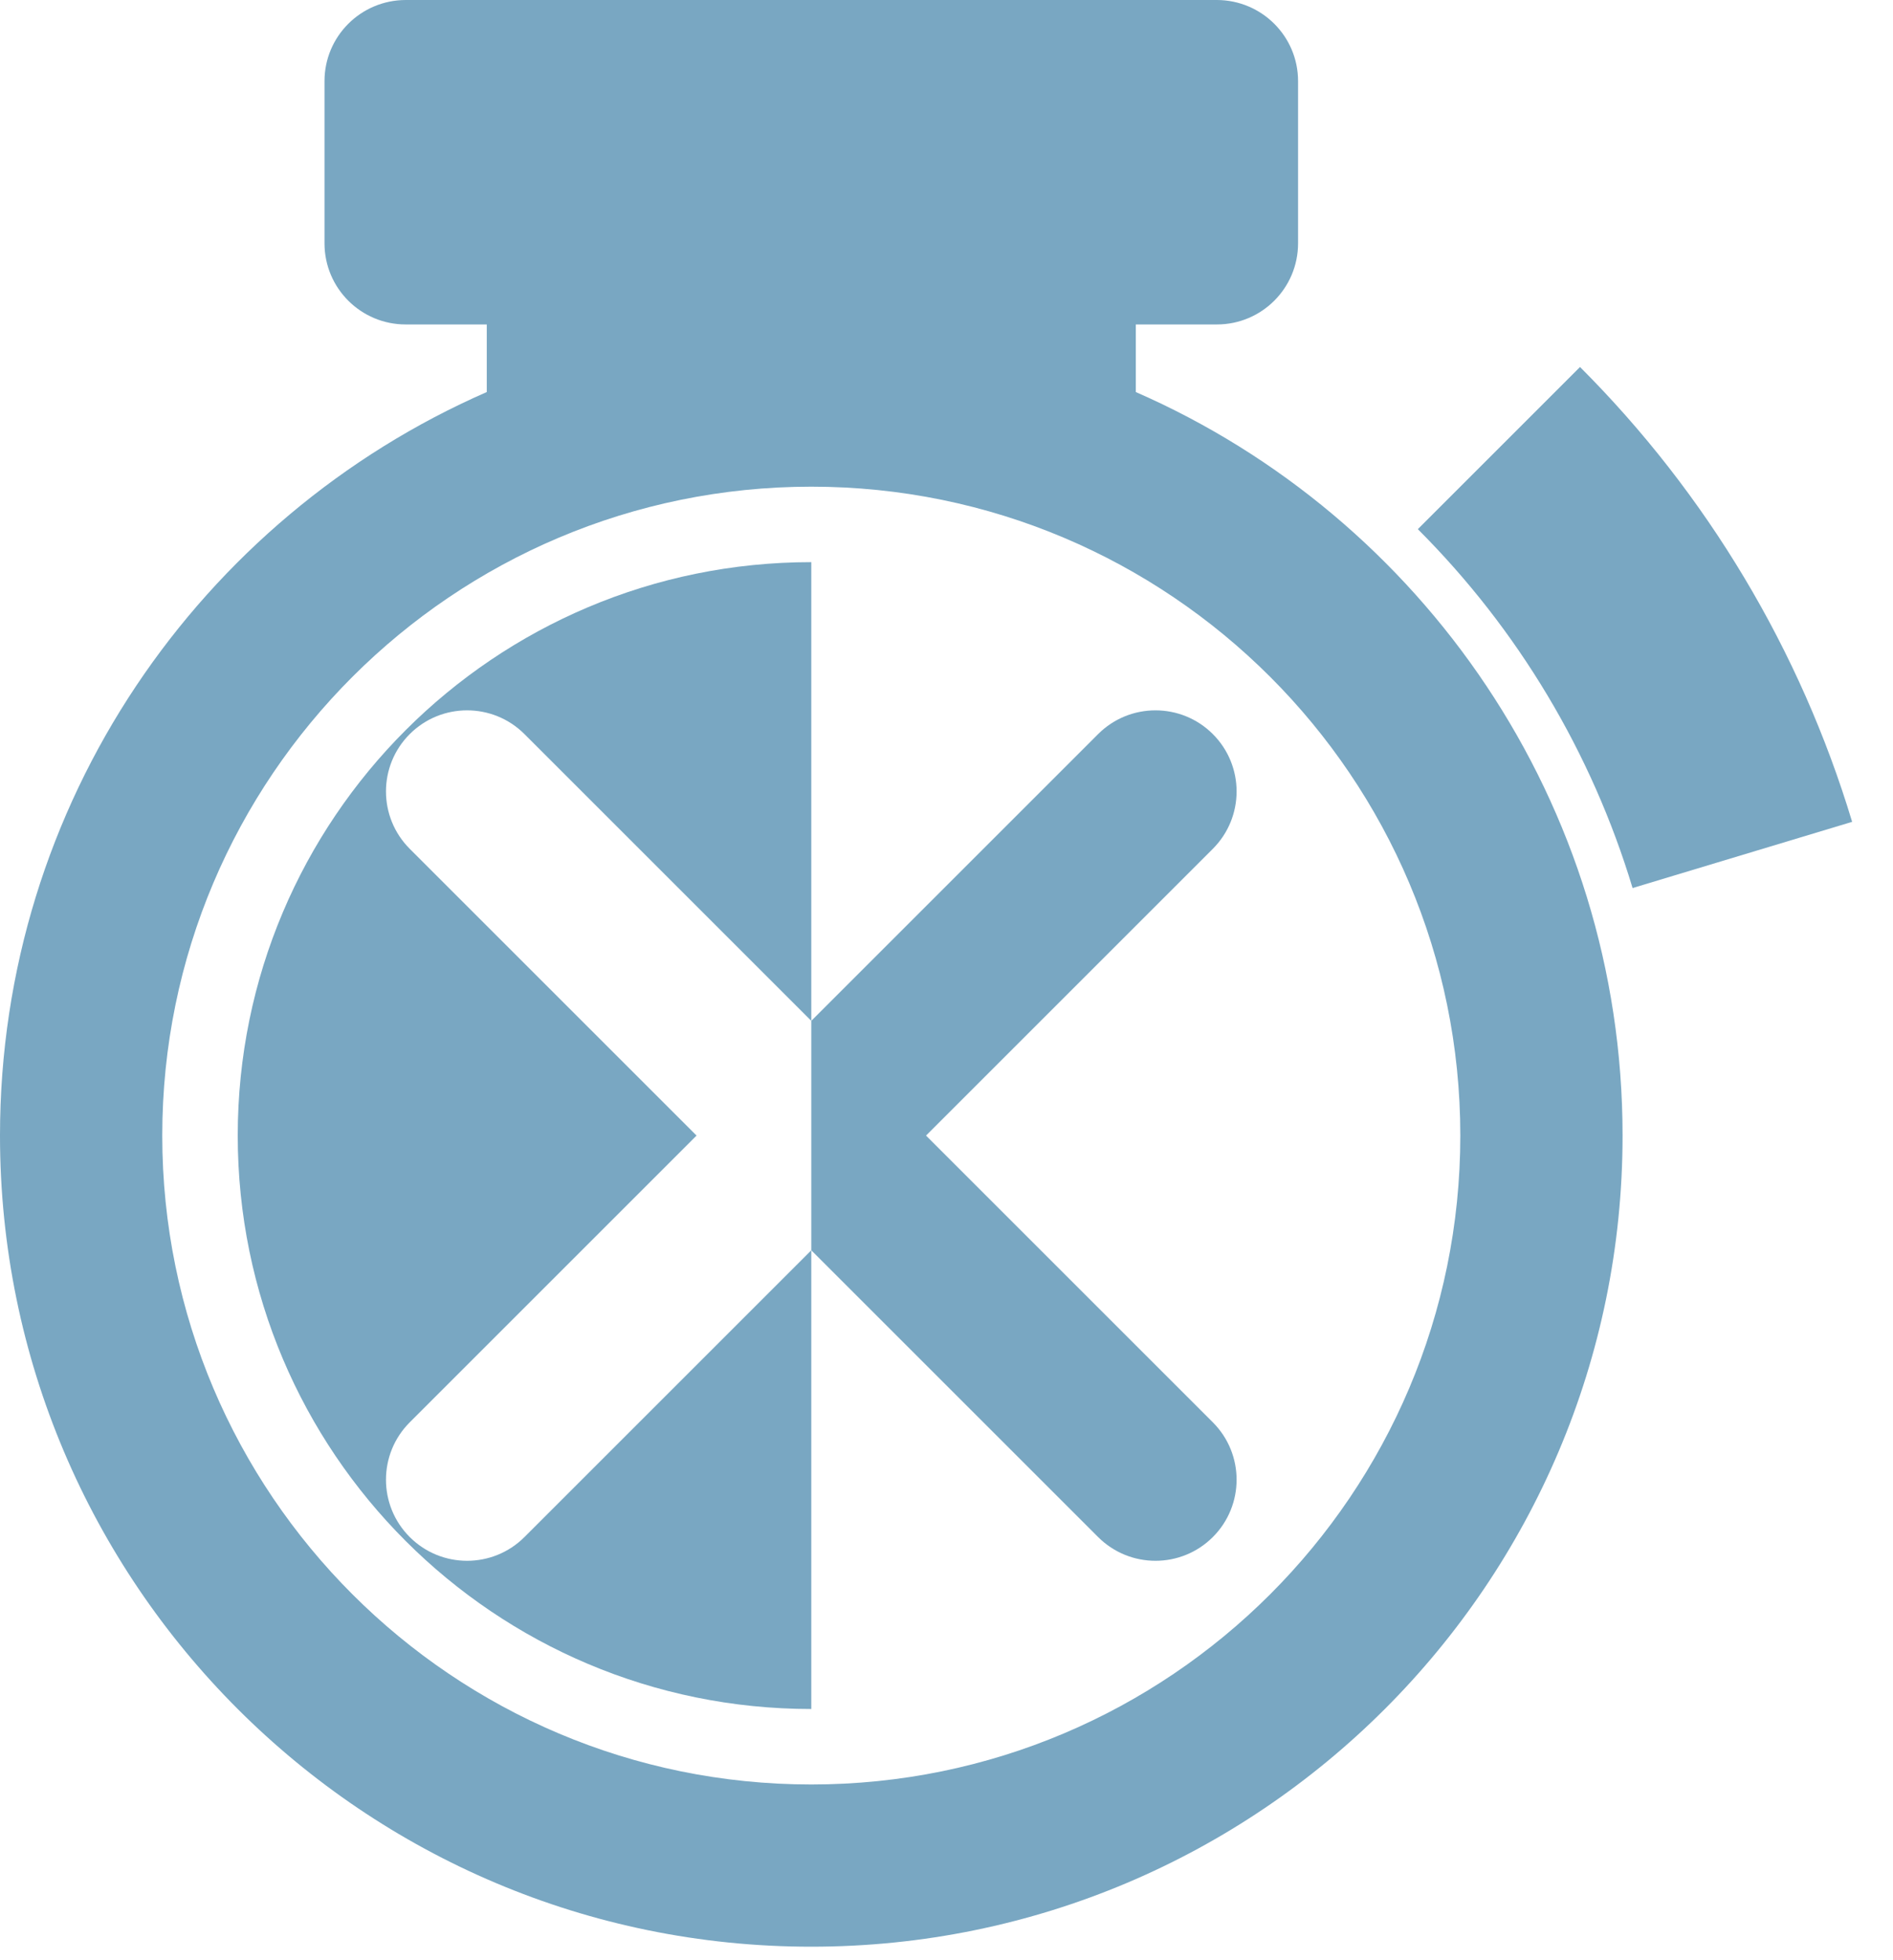 <?xml version="1.0" encoding="UTF-8" standalone="no"?><!DOCTYPE svg PUBLIC "-//W3C//DTD SVG 1.1//EN" "http://www.w3.org/Graphics/SVG/1.1/DTD/svg11.dtd"><svg width="100%" height="100%" viewBox="0 0 56 58" version="1.1" xmlns="http://www.w3.org/2000/svg" xmlns:xlink="http://www.w3.org/1999/xlink" xml:space="preserve" xmlns:serif="http://www.serif.com/" style="fill-rule:evenodd;clip-rule:evenodd;stroke-linejoin:round;stroke-miterlimit:2;"><rect id="Timer" x="0" y="0" width="55.244" height="57.6" style="fill:#79a7c2;fill-opacity:0;"/><g id="Timer1" serif:id="Timer"><path d="M33.6,0l2.4,0c1.329,0.004 2.4,1.078 2.4,2.4l0,4.8c0,1.325 -1.075,2.4 -2.4,2.4l-2.4,0l0,2c8.473,3.706 14.4,12.167 14.4,22c0,13.246 -10.754,24 -24,24c-13.246,0 -24,-10.754 -24,-24c0,-9.833 5.927,-18.294 14.4,-22l0,-2l-2.4,0c-1.325,0 -2.4,-1.075 -2.4,-2.4l0,-4.8c0,-1.322 1.071,-2.396 2.4,-2.4l21.6,0Zm-9.6,14.4c10.597,0 19.2,8.603 19.2,19.2c0,10.597 -8.603,19.2 -19.2,19.2c-10.597,0 -19.2,-8.603 -19.2,-19.2c0,-10.597 8.603,-19.2 19.2,-19.2Z" style="fill:#79a7c2;"/><path d="M54.791,24.317c-1.532,-5.081 -4.298,-9.705 -8.05,-13.458l-4.798,4.798c2.962,2.961 5.144,6.609 6.353,10.619l6.495,-1.959Z" style="fill:#79a7c2;"/><path d="M24,30.206l8.485,-8.485c0.937,-0.937 2.458,-0.937 3.394,0c0.937,0.936 0.937,2.457 0,3.394l-8.485,8.485l8.485,8.485c0.937,0.937 0.937,2.458 0,3.394c-0.936,0.937 -2.457,0.937 -3.394,0l-8.485,-8.485l0,13.573c-9.371,0 -16.967,-7.596 -16.967,-16.967c0,-9.371 7.596,-16.967 16.967,-16.967l0,13.573Zm0,0l-8.485,-8.485c-0.937,-0.937 -2.458,-0.937 -3.394,0c-0.937,0.936 -0.937,2.457 0,3.394l8.485,8.485l-8.485,8.485c-0.937,0.937 -0.937,2.458 0,3.394c0.936,0.937 2.457,0.937 3.394,0l8.485,-8.485l0,-6.788Z" style="fill:#79a7c2;"/></g></svg>